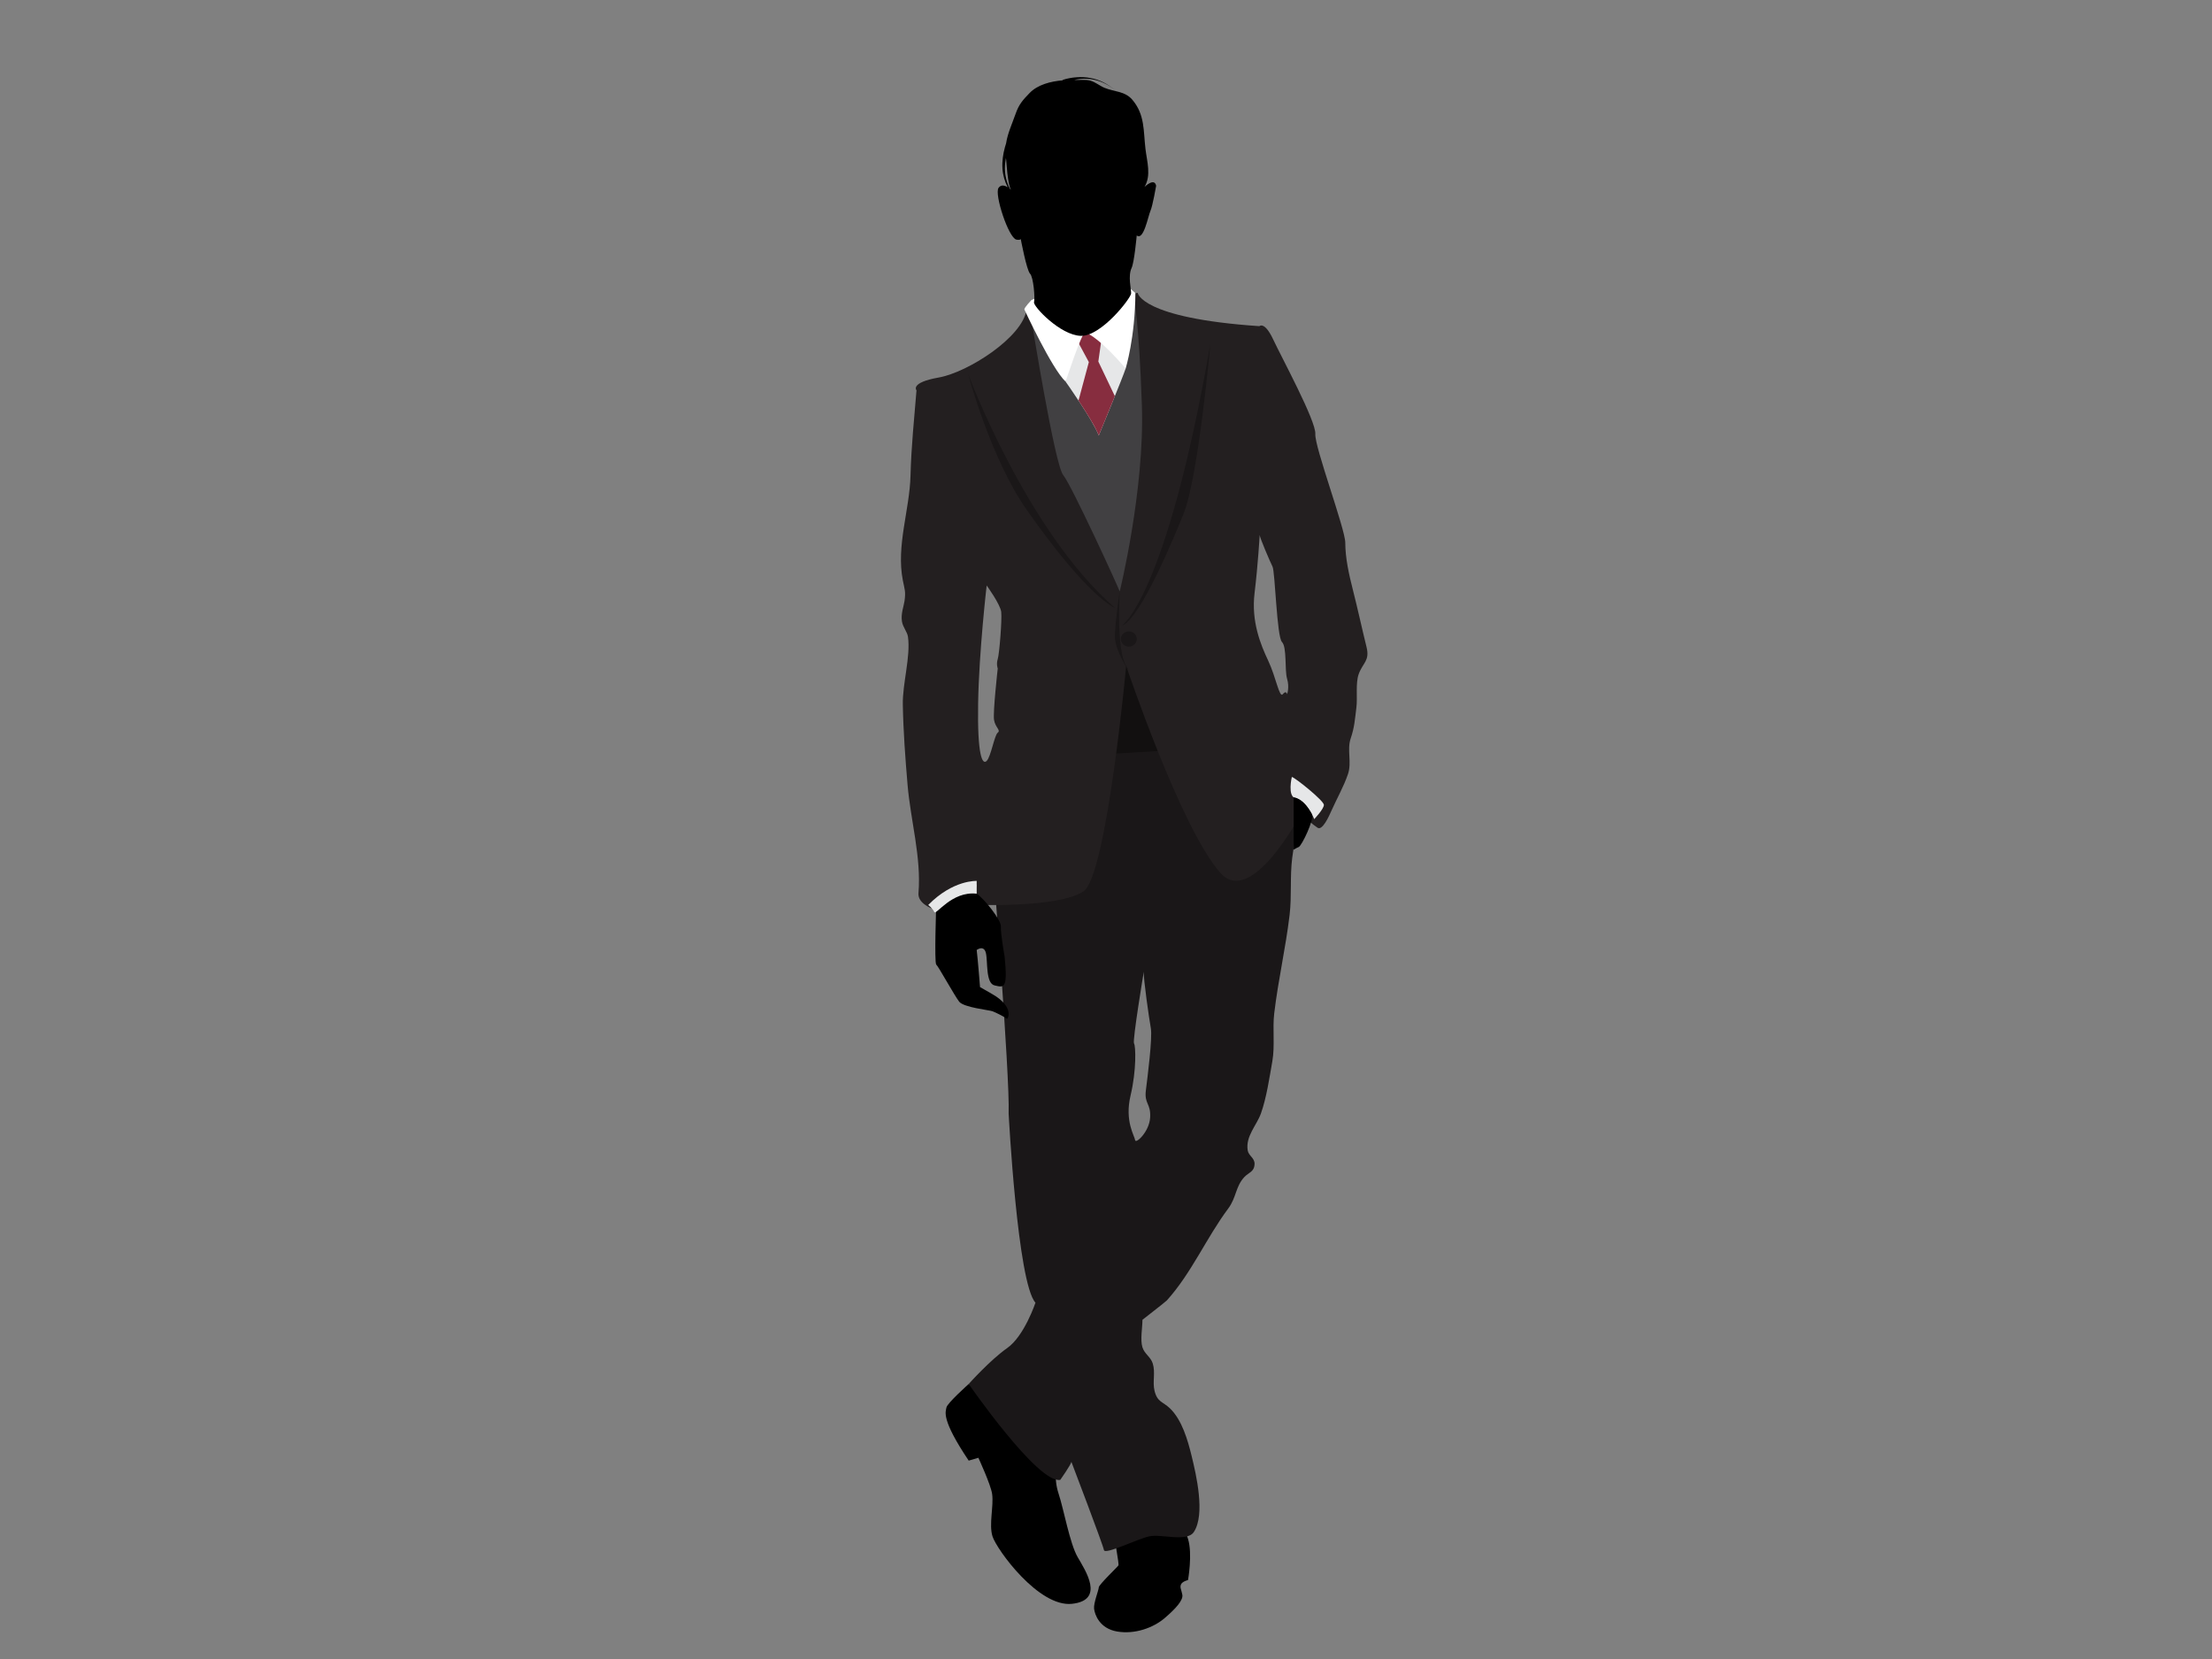 <?xml version="1.0" encoding="utf-8"?>
<!-- Generator: Adobe Illustrator 17.0.0, SVG Export Plug-In . SVG Version: 6.00 Build 0)  -->
<!DOCTYPE svg PUBLIC "-//W3C//DTD SVG 1.1//EN" "http://www.w3.org/Graphics/SVG/1.1/DTD/svg11.dtd">
<svg version="1.1" id="Layer_1" xmlns="http://www.w3.org/2000/svg" xmlns:xlink="http://www.w3.org/1999/xlink" x="0px" y="0px"
	 width="800px" height="600px" viewBox="0 0 800 600" enable-background="new 0 0 800 600" xml:space="preserve">
<rect x="0" y="0" width="800" height="600" fill="#808080" stroke="none"/>
<g>
	<path d="M402.944,555.726c0,0,1.814,9.914,1.572,10.396c-0.242,0.483-7.132,7.009-7.132,7.98c0,0.965-1.936,5.678-1.692,7.734
		c0.242,2.056,1.931,7.132,8.341,8.224c6.407,1.085,13.059-1.332,17.165-4.838c4.113-3.504,6.773-6.532,6.41-8.463
		c-0.364-1.933-0.968-2.638-0.485-3.737c0.485-1.098,2.541-1.58,2.541-1.58s1.692-9.428,0-14.871
		c-1.694-5.442-4.716-5.442-4.716-5.442L402.944,555.726z"/>
	<path d="M350.345,500.541c0,0-7.787,6.945-8.043,8.482c-0.255,1.539-2.116,4.103,8.043,19.23l3.495-1.03
		c0,0,4.498,9.706,4.978,13.092c0.631,4.458-1.244,11.044,0.149,15.372c1.535,4.764,16.666,25.632,28.714,24.352
		c12.048-1.284,4.87-12.049,2.051-16.922c-2.819-4.87-5.057-17.443-6.842-22.802c-2.149-6.441-0.339-11.072-0.339-11.072
		L350.345,500.541z"/>
	<path fill="#1A1718" d="M469.822,287.583c-0.642-9.346-6.15-16.458-11.759-23.214l-28.476-16.949l-43.337,3.328l-27.513,56.578
		c0,0,6.559,81.786,6.049,95.403c0,0,3.201,61.292,9.704,68.407c0,0-4.026,12.073-10.216,16.405
		c-6.19,4.333-13.929,13.001-13.929,13.001s25.073,36.216,33.12,34.67c0,0,3.715-5.265,4.023-6.501c0,0,11.455,30.025,11.762,31.879
		c0.313,1.859,12.072-4.023,16.406-4.951c4.336-0.928,13.618,2.167,16.095-1.549c4.262-6.391,0.833-20.896-0.788-27.537
		c-1.398-5.717-3.475-12.992-7.822-17.186c-2.62-2.526-4.543-2.178-5.58-6.33c-0.806-3.228,0.381-6.66-0.658-9.933
		c-0.77-2.436-2.987-3.403-3.735-5.856c-0.833-2.72,0.013-7.063,0.013-9.921c0-0.044,8.291-6.421,8.823-7.006
		c8.961-9.938,14.252-22.587,22.208-33.248c2.97-3.986,2.607-7.911,5.805-11.36c1.61-1.738,3.601-1.833,3.713-4.72
		c0.09-2.2-2.167-2.961-2.482-4.946c-0.817-5.113,3.239-9.022,4.785-13.35c2.01-5.635,3.079-12.914,4.123-18.853
		c0.99-5.615,0.026-11.773,0.685-17.333c1.446-12.18,4.14-23.599,5.566-35.638c0.812-6.884,0.075-13.864,0.95-20.663
		C468.342,302.545,470.365,295.424,469.822,287.583z M415.963,404.183c-0.307,5.172-5.259,9.689-5.439,8.14
		c-0.183-1.546-3.843-6.806-1.645-16.093c2.196-9.285,1.87-17.945,1.252-18.872c-0.62-0.928,3.532-25.902,3.532-25.902
		c-0.181,2.282,1.933,17.023,2.553,20.43c0.621,3.407-1.177,17.532-1.798,22.487C413.799,399.324,416.276,399.012,415.963,404.183z"
		/>
	<polygon fill="#121010" points="398.533,272.81 425.999,271.213 420.156,237.785 398.533,237.785 	"/>
	<path fill="#231F20" d="M494.228,234.016c-1.706-6.905-3.204-13.887-4.951-20.741c-1.371-5.374-2.735-11.43-2.739-17.002
		c0-4.953-11.141-34.669-10.832-39.312c0.308-4.643-12.176-27.653-15.271-34.255c-3.097-6.604-4.951-4.746-4.951-4.746
		c-42.921-2.89-44.027-12.044-44.027-12.044l-40.158,5.944c-1.329,10.101-21.264,22.813-31.788,24.671
		c-10.523,1.857-8.047,4.643-8.047,4.643c-0.835,10.226-1.894,20.297-2.167,30.902c-0.316,12.365-5.22,25.24-2.777,37.798
		c0.652,3.339,1.106,4.002,0.618,7.461c-0.276,1.957-1.376,4.624-0.934,7.412c0.329,2.094,1.938,3.794,2.178,5.556
		c1,7.189-1.999,16.889-1.864,24.486c0.173,9.698,0.899,19.387,1.718,29.047c1.096,12.923,5.023,26.223,3.944,39.183
		c-0.31,3.715,4.846,5.529,4.846,5.529c5.444-10.616,16.205-8.539,16.205-8.539l-1.702,7.203c0,0,31.151,1.336,40.344-4.85
		c8.383-5.647,15.425-81.518,15.425-81.518s19.75,58.73,34.082,74.865c11.407,12.839,29.496-22.05,29.496-22.05
		c1.446,1.651,1.071,2.541,5.626,5.693c1.763,1.22,4.187-4.232,5.026-6.131c1.918-4.318,4.514-8.872,5.991-13.268
		c1.432-4.257-0.422-8.779,0.971-12.866c1.392-4.076,1.532-6.906,2.077-11.273c0.429-3.417-0.347-8.73,0.811-11.978
		C492.86,239.675,495.47,239.039,494.228,234.016z M360.842,241.772c0,0-1.772,15.786-1.337,18.573
		c0.437,2.785,2.554,3.714,1.337,4.643c-1.212,0.927-2.45,8.666-3.999,10.214c-1.544,1.547-3.403-1.858-3.092-20.739
		c0.308-18.881,3.092-42.714,3.092-42.714s4.954,6.807,5.265,9.595c0.307,2.785-0.671,15.167-1.267,17.024
		C360.251,240.225,360.842,241.772,360.842,241.772z M465.491,251.059c0,0-0.308-1.548-1.547,0
		c-1.238,1.546-2.475-6.192-5.262-12.074c-2.785-5.879-6.19-14.237-4.954-24.451c1.239-10.216,1.859-21.048,1.859-21.048
		c0,0.927,3.715,9.595,4.643,11.451c0.928,1.856,1.549,25.383,3.406,27.24c1.856,1.856,0.926,10.214,1.856,13.309
		C466.419,248.583,465.491,251.059,465.491,251.059z"/>
	<path fill="#414042" d="M373.147,115.484l37.049-6.397c0,0,1.747,7.015,2.78,37.557c1.034,30.541-8.01,67.271-8.01,67.271
		c-0.369-1.238-17.372-38.382-20.443-42.097c-3.068-3.713-11.375-55.499-11.375-55.499V115.484z"/>
	<path fill="#E6E7E8" d="M407.115,133.255c-1.032,3.23-9.738,24.257-9.738,24.257c-1.893-5.27-11.983-19.488-11.983-19.488
		l3.028-18.175c0,0,4.708,1.121,10.384-0.583C404.477,117.567,407.115,133.255,407.115,133.255z"/>
	<path fill="#872D3F" d="M403.206,143.281l-5.976-12.522l1.303-9.289l-2.225-1.616c-0.856,0.152-1.671,0.25-2.432,0.301
		l-3.405,0.436l-0.982,2.357l4.307,8.009l-3.737,13.899c2.913,4.406,6.301,9.824,7.318,12.656
		C397.377,157.512,400.487,150.01,403.206,143.281z"/>
	<path fill="#1A1718" d="M350.121,135.222c0,0,21.175,56.9,53.085,84.599c0,0-9.285-3.207-31.91-35.477
		C358.205,165.674,350.121,135.222,350.121,135.222z"/>
	<path fill="#1A1718" d="M405.657,226.349c0,0,16.043-9.957,32.088-101.904c0,0-4.341,48.198-9.707,61.405
		C425.325,192.528,412.579,223.925,405.657,226.349z"/>
	<path fill="#1A1718" d="M404.965,213.915c0,0-1.304,21.119,2.334,26.929c3.638,5.809-4.281-4.797-4.093-10.833
		C403.389,223.974,404.965,213.915,404.965,213.915z"/>
	<path fill="#1A1718" d="M411.131,231.103c0,1.52-1.286,2.752-2.877,2.752c-1.588,0-2.874-1.232-2.874-2.752
		c0-1.521,1.286-2.751,2.874-2.751C409.845,228.351,411.131,229.582,411.131,231.103z"/>
	<path fill="#FFFFFF" d="M407.986,103.656c-0.315,1.694-9.36,2.24-15.825,1.605c-10.566-1.039-19.143,3.268-19.143,3.268
		s-2.649,2.775-2.543,3.401c0,0,9.95,21.491,14.918,26.093c0,0,5.691-17.477,6.962-17.636c1.268-0.16,6.493,3.224,14.759,12.867
		c0,0,3.415-11.057,3.519-27.268L407.986,103.656z"/>
	<path fill="#E6E7E8" d="M467.209,280.989c1.323,0.331,11.592,8.614,11.592,10.103c0,1.492-3.491,5.158-3.491,5.158
		s-2.532-6.569-6.778-7.557C465.541,287.993,467.209,280.989,467.209,280.989z"/>
	<path d="M467.87,288.371c0,0,3.357,0,6.606,6.103c0.936,1.759-3.625,11.361-4.784,11.859c-1.161,0.495-1.822,0.992-1.822,0.992
		v-12.919V288.371z"/>
	<path d="M338.607,327.139c0,0-0.754,21.11,0,21.712c0.756,0.604,6.633,11.309,8.293,13.416c1.66,2.112,10.858,3.019,12.062,3.469
		c1.206,0.455,4.827,2.263,5.126,2.715c0.303,0.453,3.166-4.221-5.429-9.047l-4.219-2.411c0,0-0.756-9.8-1.209-13.418
		c0,0,2.568-1.958,3.32,1.057c0.753,3.013-0.154,11.004,3.164,11.759c3.318,0.754,4.825,1.507,3.62-10.404
		c0,0-1.507-8.446-1.355-10.857c0.149-2.412-6.034-10.101-8.749-11.911c-2.711-1.806-7.235-0.199-7.235-0.199L338.607,327.139z"/>
	<path fill="#E6E7E8" d="M335.697,327.3c0,0,1.593,1.189,2.198,2.543c0.6,1.355,6.289-7.678,15.337-6.624v-4.618
		C353.232,318.601,344.744,318.104,335.697,327.3z"/>
	<path d="M413.923,67.607c2.52-4.199,0.886-9.173,0.35-13.764c-0.766-6.51-0.162-12.374-4.75-17.766
		c-2.687-3.161-6.458-2.828-10.06-4.316c-1.821-0.754-3.302-2.117-5.227-2.614c-1.676-0.433-3.485-0.164-5.219-0.217
		c-0.153-0.006-0.308-0.006-0.464-0.01c0.308-0.076,0.616-0.15,0.923-0.208c1.591-0.284,3.233-0.328,4.856-0.13
		c1.617,0.218,3.206,0.677,4.703,1.348c1.501,0.667,2.902,1.564,4.175,2.614c-2.507-2.129-5.522-3.752-8.823-4.323
		c-1.639-0.315-3.326-0.402-5.007-0.281c-0.843,0.048-1.685,0.153-2.52,0.317c-0.851,0.15-1.652,0.342-2.54,0.646l0.071,0.141
		c-4.436,0.37-9.072,1.58-11.967,4.541c-2.516,2.574-3.914,4.191-5.053,7.408c-1.434,4.056-2.947,7.242-3.504,10.863
		c-0.151,0.469-0.3,0.941-0.43,1.415c-0.676,2.479-1.055,5.07-0.886,7.654c0.143,2.377,0.82,4.7,1.904,6.79
		c-0.998-0.617-2.398-1.093-3.32,0.237c-1.569,2.266,3.57,17.97,6.429,18.704c0,0,1.432,0.287,1.602-0.224
		c0,0,2.125,11.303,3.363,12.542c1.238,1.236,1.862,8.872,1.445,10.317c-0.413,1.444,9.492,11.97,16.92,12.175
		c7.431,0.205,18.199-13.728,18.199-15.379c0-1.65-1.196-6.295,0.173-9.185c0.979-2.068,1.851-11.756,1.851-11.756
		c2.475,2.063,4.127-7.017,4.954-8.872c0.825-1.858,2.063-9.079,2.063-9.079C417.514,64.1,413.923,67.607,413.923,67.607z
		 M365.117,68.043c-1.093-2.238-1.669-4.694-1.671-7.15c-0.008-1.257,0.125-2.506,0.358-3.74c0.035,0.288,0.071,0.575,0.12,0.87
		c0,0,0.52,9.061,1.74,10.629c0,0-0.16-0.158-0.419-0.371C365.205,68.202,365.157,68.124,365.117,68.043z"/>
</g>
</svg>

